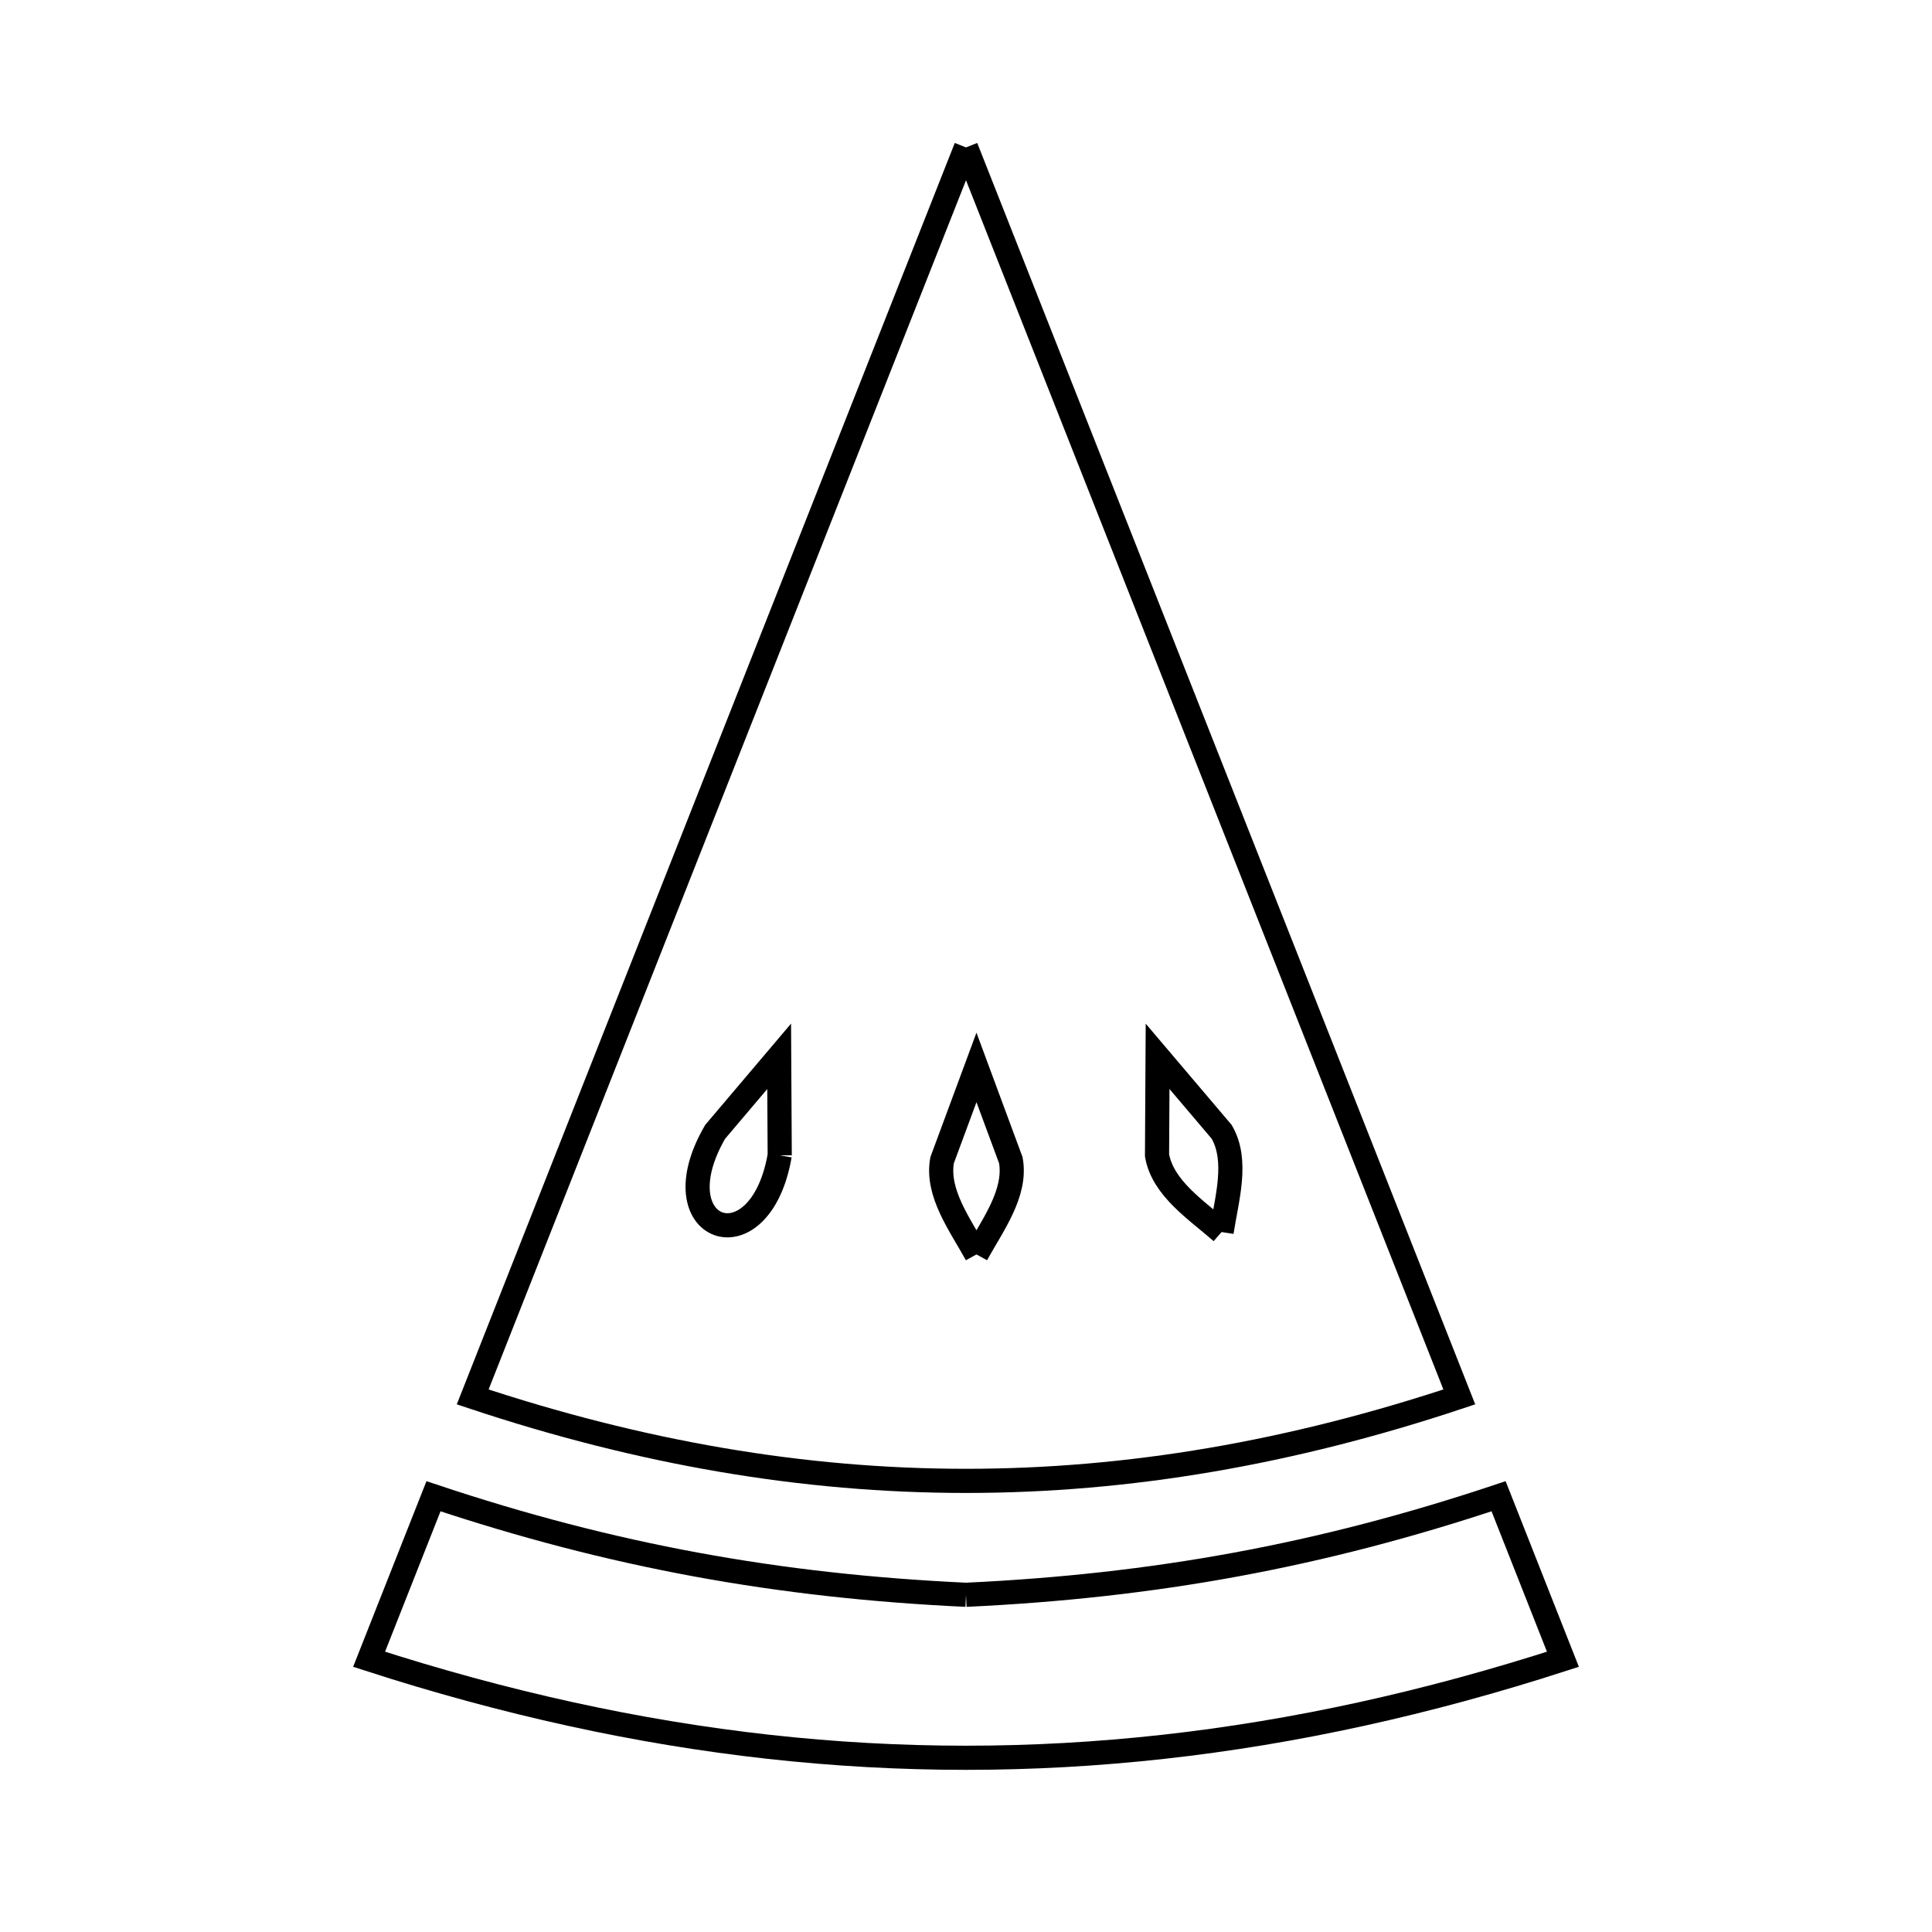 <svg xmlns="http://www.w3.org/2000/svg" viewBox="0.0 0.0 24.0 24.0" height="200px" width="200px"><path fill="none" stroke="black" stroke-width=".3" stroke-opacity="1.0"  filling="0" d="M12.0 1.831 L14.043 7.005 L16.086 12.179 L18.128 17.353 C16.042 18.048 14.021 18.396 12 18.396 C9.979 18.396 7.958 18.048 5.872 17.353 L7.914 12.179 L9.957 7.005 L12.0 1.831"></path>
<path fill="none" stroke="black" stroke-width=".3" stroke-opacity="1.0"  filling="0" d="M9.686 14.352 L9.686 14.352 C9.44 15.766 8.163 15.3 8.884 14.06 L9.679 13.122 L9.686 14.352"></path>
<path fill="none" stroke="black" stroke-width=".3" stroke-opacity="1.0"  filling="0" d="M15.175 15.305 L15.175 15.305 C14.863 15.032 14.444 14.761 14.373 14.352 L14.38 13.122 L15.176 14.06 C15.385 14.419 15.238 14.895 15.175 15.305 L15.175 15.305"></path>
<path fill="none" stroke="black" stroke-width=".3" stroke-opacity="1.0"  filling="0" d="M12.13 15.583 L12.13 15.583 C11.93 15.219 11.63 14.822 11.703 14.413 L12.13 13.26 L12.557 14.413 C12.63 14.822 12.33 15.219 12.13 15.583 L12.13 15.583"></path>
<path fill="none" stroke="black" stroke-width=".3" stroke-opacity="1.0"  filling="0" d="M12.0 19.811 L12.0 19.811 C14.334 19.702 16.399 19.327 18.616 18.587 L19.415 20.612 C17.732 21.156 16.085 21.519 14.448 21.7 C12.812 21.881 11.188 21.881 9.552 21.7 C7.916 21.519 6.268 21.156 4.585 20.612 L5.385 18.587 C7.601 19.327 9.666 19.702 12.0 19.811 L12.0 19.811"></path></svg>
